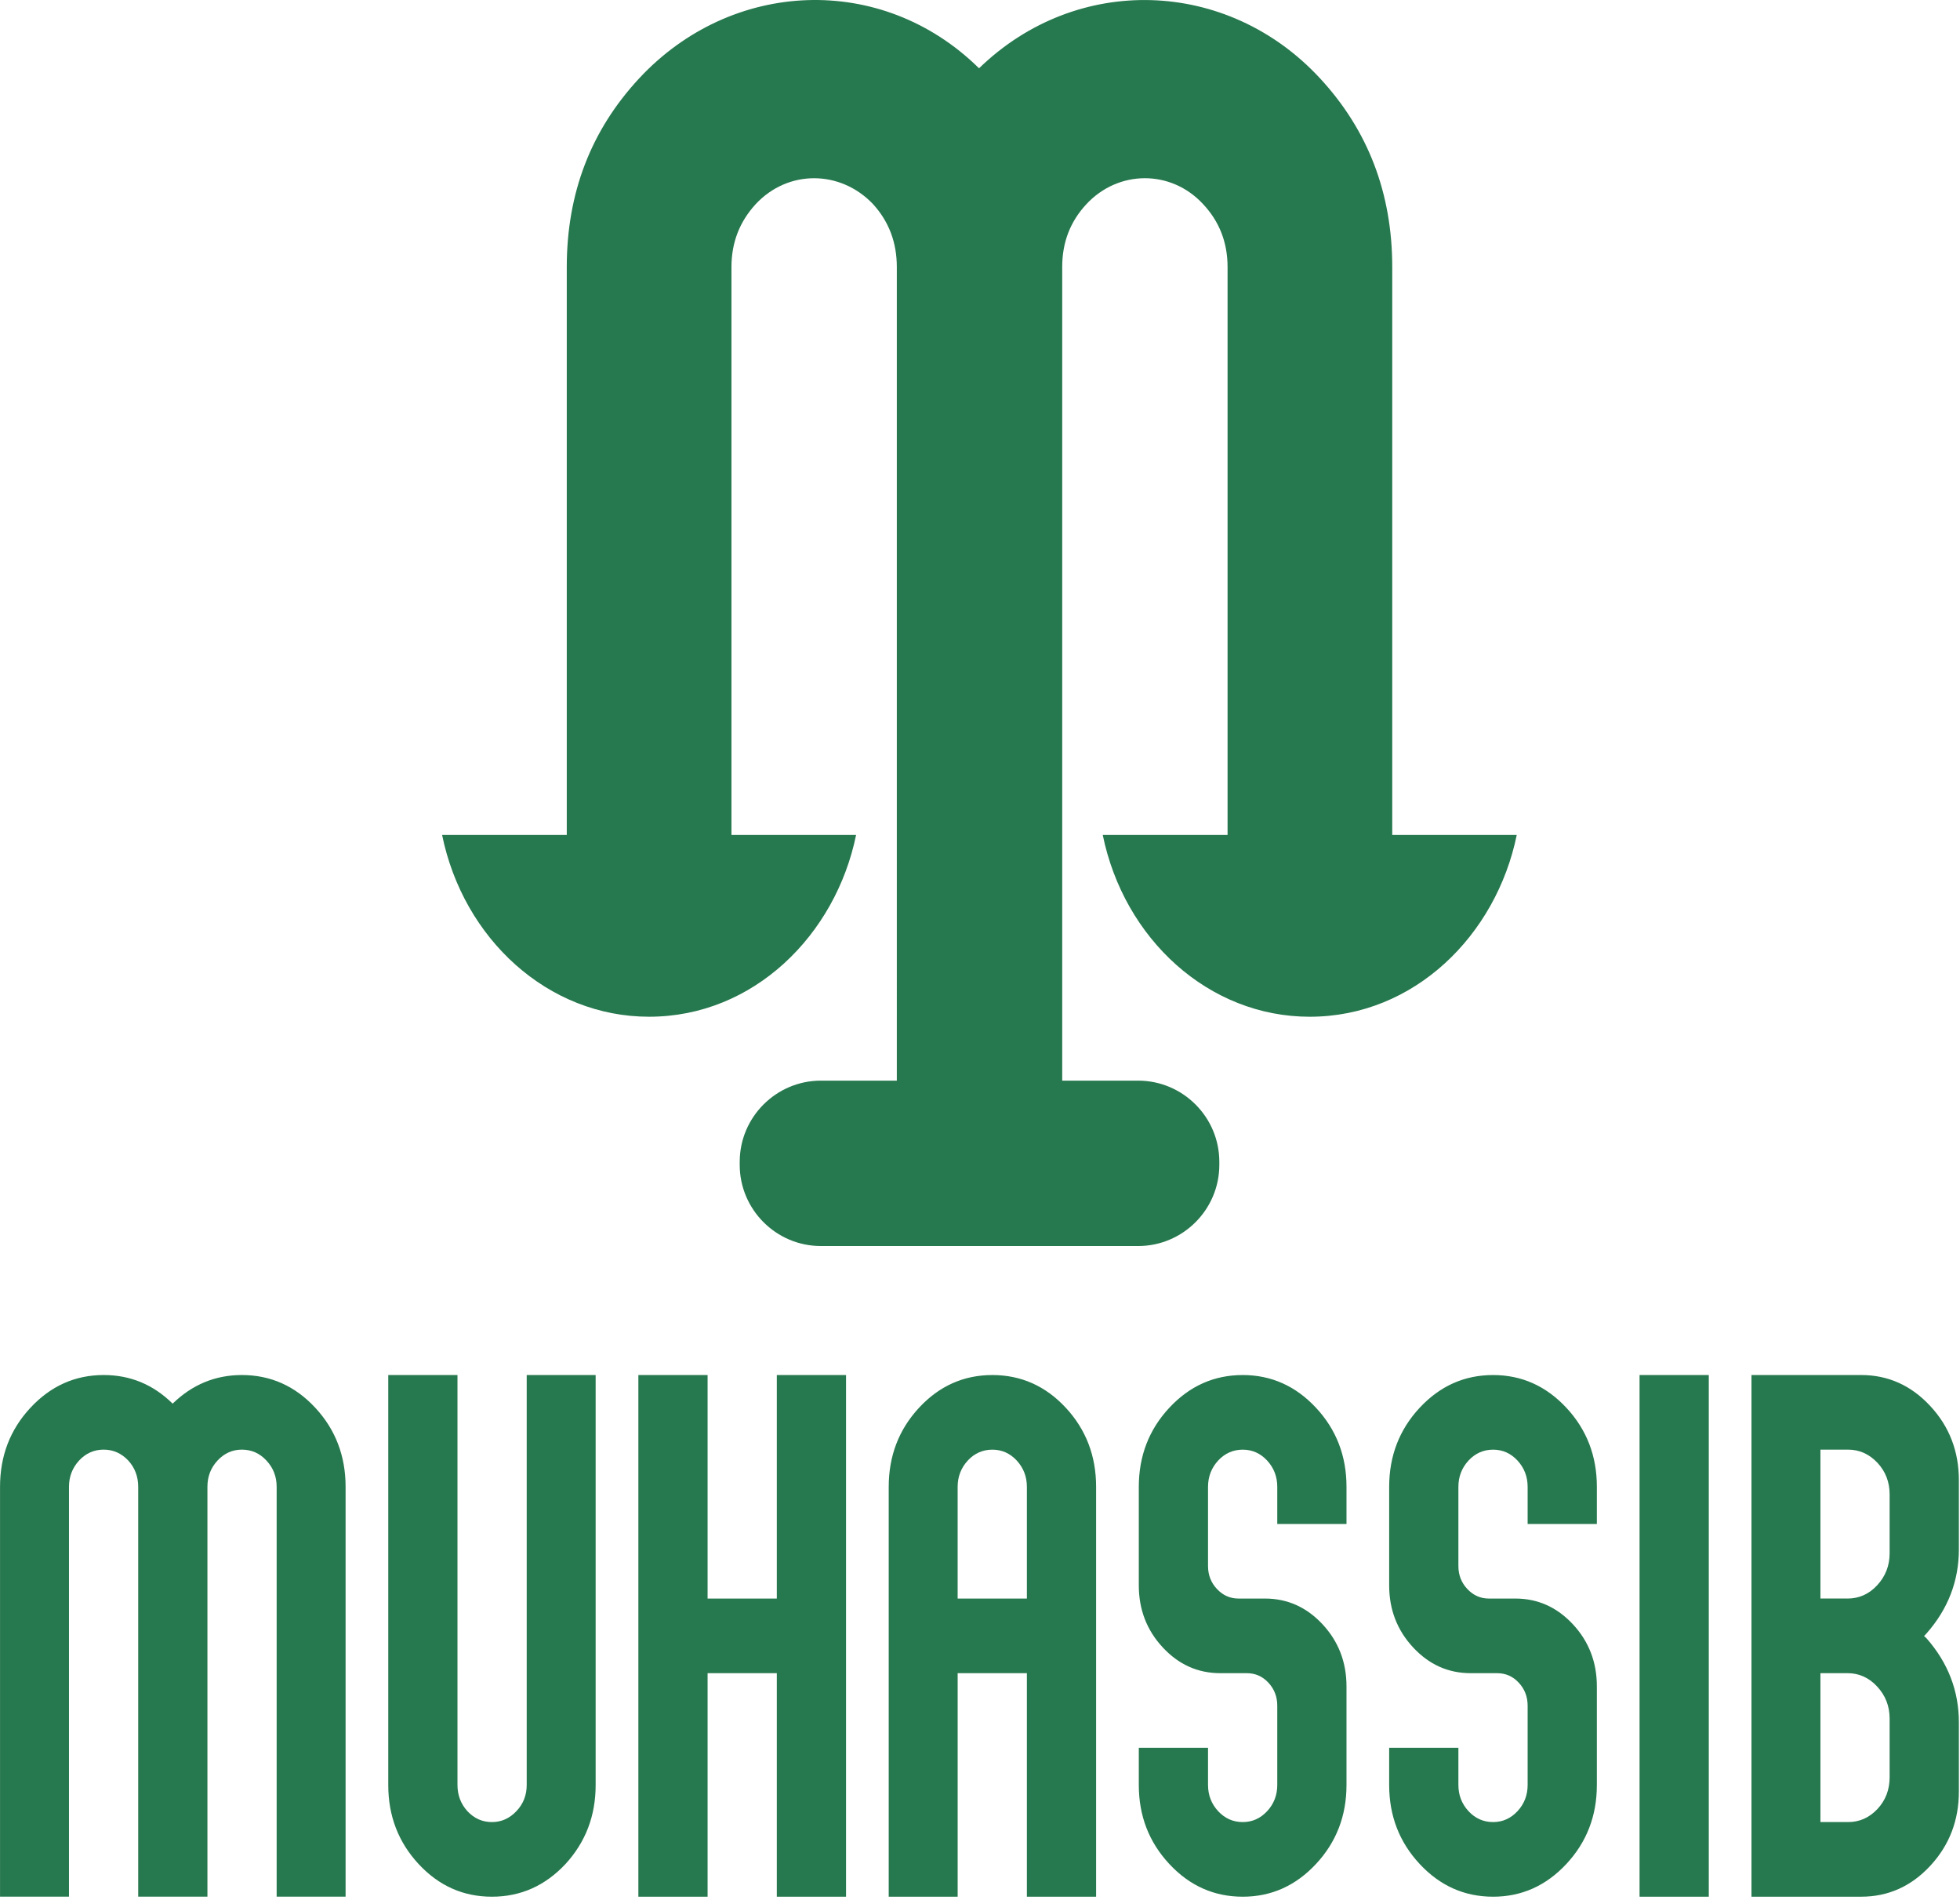<svg viewBox="0 0 261 253" fill="none" xmlns="http://www.w3.org/2000/svg"><g clip-path="url(#prefix__clip0_7_32)" fill="#26784E"><path d="M32.202 183.068c3.82 0 7.083 1.452 9.777 4.353 2.694 2.901 4.041 6.417 4.041 10.533v54.565h-9.18v-54.565c0-1.368-.454-2.539-1.373-3.516-.882-.949-1.969-1.438-3.262-1.438-1.257 0-2.343.489-3.237 1.452-.907.977-1.347 2.134-1.347 3.502v54.565h-9.218v-54.565c0-1.368-.44-2.539-1.333-3.516-.907-.949-1.994-1.438-3.262-1.438-1.282 0-2.382.489-3.275 1.452-.894.977-1.348 2.134-1.348 3.502v54.565H.005v-54.565c0-4.116 1.347-7.618 4.027-10.505 2.706-2.915 5.956-4.381 9.776-4.381 3.548 0 6.603 1.27 9.181 3.809 2.615-2.539 5.684-3.809 9.218-3.809h-.005zm19.5 54.58c0 4.115 1.347 7.617 4.038 10.521 2.692 2.901 5.945 4.353 9.763 4.353 3.82 0 7.082-1.452 9.788-4.34 2.68-2.915 4.027-6.419 4.027-10.534v-54.58h-9.18v54.58c0 1.354-.454 2.524-1.373 3.487-.908.963-1.994 1.452-3.262 1.452-1.256 0-2.343-.475-3.25-1.438-.894-.977-1.334-2.15-1.334-3.501v-54.58h-9.217v54.58zm60.959-54.58h-9.218v29.76h-9.218v-29.76h-9.218v69.454h9.218v-29.76h9.218v29.76h9.218v-69.454zm5.684 14.888c0-4.116 1.347-7.631 4.038-10.533 2.695-2.901 5.945-4.353 9.763-4.353 3.82 0 7.082 1.452 9.776 4.353 2.692 2.902 4.039 6.417 4.039 10.533v54.566h-9.218v-29.76h-9.218v29.76h-9.18v-54.566zm18.398 14.874v-14.874c0-1.368-.453-2.524-1.347-3.502-.893-.963-1.982-1.451-3.25-1.451-1.282 0-2.383.488-3.276 1.451-.893.978-1.347 2.134-1.347 3.502v14.874h9.22zm42.561-14.874c0-4.116-1.359-7.631-4.065-10.533-2.706-2.901-5.956-4.353-9.751-4.353-3.82 0-7.068 1.452-9.776 4.353-2.706 2.902-4.065 6.417-4.065 10.533v13.115c0 3.222 1.061 5.972 3.186 8.259 2.124 2.287 4.674 3.432 7.666 3.432h3.522c1.14 0 2.099.419 2.887 1.27.791.852 1.178 1.869 1.178 3.069v10.547c0 1.354-.454 2.524-1.347 3.487-.894.963-1.983 1.452-3.251 1.452-1.282 0-2.382-.489-3.276-1.452-.893-.963-1.347-2.136-1.347-3.487v-4.954h-9.218v4.954c0 4.115 1.359 7.617 4.065 10.521 2.706 2.901 5.956 4.353 9.776 4.353 3.795 0 7.045-1.452 9.751-4.353 2.706-2.902 4.065-6.406 4.065-10.521v-13.129c0-3.209-1.061-5.973-3.185-8.26-2.125-2.287-4.689-3.431-7.667-3.431h-3.534c-1.1 0-2.059-.419-2.861-1.271-.791-.837-1.192-1.856-1.192-3.055v-10.546c0-1.368.454-2.524 1.347-3.502.894-.963 1.994-1.451 3.276-1.451 1.271 0 2.357.488 3.251 1.451.893.978 1.347 2.134 1.347 3.502v4.939h9.218v-4.939zm33.34 0c0-4.116-1.359-7.631-4.065-10.533-2.706-2.901-5.956-4.353-9.751-4.353-3.82 0-7.07 1.452-9.776 4.353-2.706 2.902-4.065 6.417-4.065 10.533v13.115c0 3.222 1.061 5.972 3.186 8.259 2.124 2.287 4.674 3.432 7.663 3.432h3.523c1.14 0 2.096.419 2.887 1.27.791.852 1.18 1.869 1.18 3.069v10.547c0 1.354-.454 2.524-1.347 3.487-.894.963-1.983 1.452-3.251 1.452-1.282 0-2.382-.489-3.275-1.452-.894-.963-1.348-2.136-1.348-3.487v-4.954h-9.218v4.954c0 4.115 1.359 7.617 4.065 10.521 2.706 2.901 5.956 4.353 9.776 4.353 3.793 0 7.043-1.452 9.751-4.353 2.706-2.902 4.065-6.406 4.065-10.521v-13.129c0-3.209-1.061-5.973-3.185-8.26-2.125-2.287-4.688-3.431-7.667-3.431h-3.534c-1.1 0-2.059-.419-2.861-1.271-.791-.837-1.192-1.856-1.192-3.055v-10.546c0-1.368.454-2.524 1.348-3.502.893-.963 1.993-1.451 3.275-1.451 1.268 0 2.357.488 3.251 1.451.893.978 1.347 2.134 1.347 3.502v4.939h9.218v-4.939zm14.904-14.888h-9.218v69.454h9.218v-69.454zm5.684 0h14.606c3.588 0 6.654 1.382 9.192 4.116 2.55 2.734 3.821 6.042 3.821 9.906v9.167c0 4.214-1.438 7.966-4.325 11.231l-.312.335.312.279c2.887 3.278 4.325 7.017 4.325 11.244v9.153c0 3.865-1.268 7.171-3.821 9.921-2.538 2.734-5.607 4.102-9.192 4.102h-14.606v-69.454zm12.857 59.519c1.514 0 2.822-.572 3.911-1.731 1.088-1.159 1.63-2.582 1.63-4.241v-7.799c0-1.661-.556-3.083-1.656-4.269-1.089-1.187-2.422-1.787-3.962-1.787h-3.599v19.825h3.676v.002zm-.077-29.759c1.54 0 2.873-.587 3.962-1.773 1.1-1.187 1.656-2.608 1.656-4.27v-7.812c0-1.662-.544-3.069-1.63-4.228-1.089-1.158-2.397-1.745-3.911-1.745h-3.676v19.825h3.599v.003z"/><path fill-rule="evenodd" clip-rule="evenodd" d="M109.308 143.877h10.116V35.555c0-3.267-1.052-6.065-3.185-8.399-4.342-4.546-11.314-4.604-15.619.033-2.133 2.333-3.217 5.1-3.217 8.364v75.609H114c-2.722 13.313-13.634 24.202-27.566 24.202-13.466 0-24.732-10.349-27.563-24.202h16.603v-75.61c0-9.831 3.215-18.196 9.618-25.094 12.284-13.236 32.312-14.146 45.28-1.366 13.024-12.645 33.047-11.984 45.373 1.3 6.433 6.932 9.651 15.33 9.651 25.163v75.61h16.579c-2.724 13.322-13.629 24.201-27.565 24.201-13.467 0-24.73-10.349-27.563-24.201h16.621v-75.61c0-3.267-1.082-6.065-3.278-8.399-4.272-4.602-11.27-4.553-15.528.033-2.166 2.333-3.215 5.1-3.215 8.364v108.321h10.116c5.951 0 10.807 4.856 10.807 10.807v.405c0 5.954-4.856 10.807-10.807 10.807H109.31c-5.953 0-10.807-4.855-10.807-10.807v-.405c0-5.951 4.856-10.807 10.807-10.807l-.002.003z"/></g><defs><clipPath id="prefix__clip0_7_32"><path fill="#fff" d="M0 0h260.849v252.522H0z"/></clipPath></defs></svg>